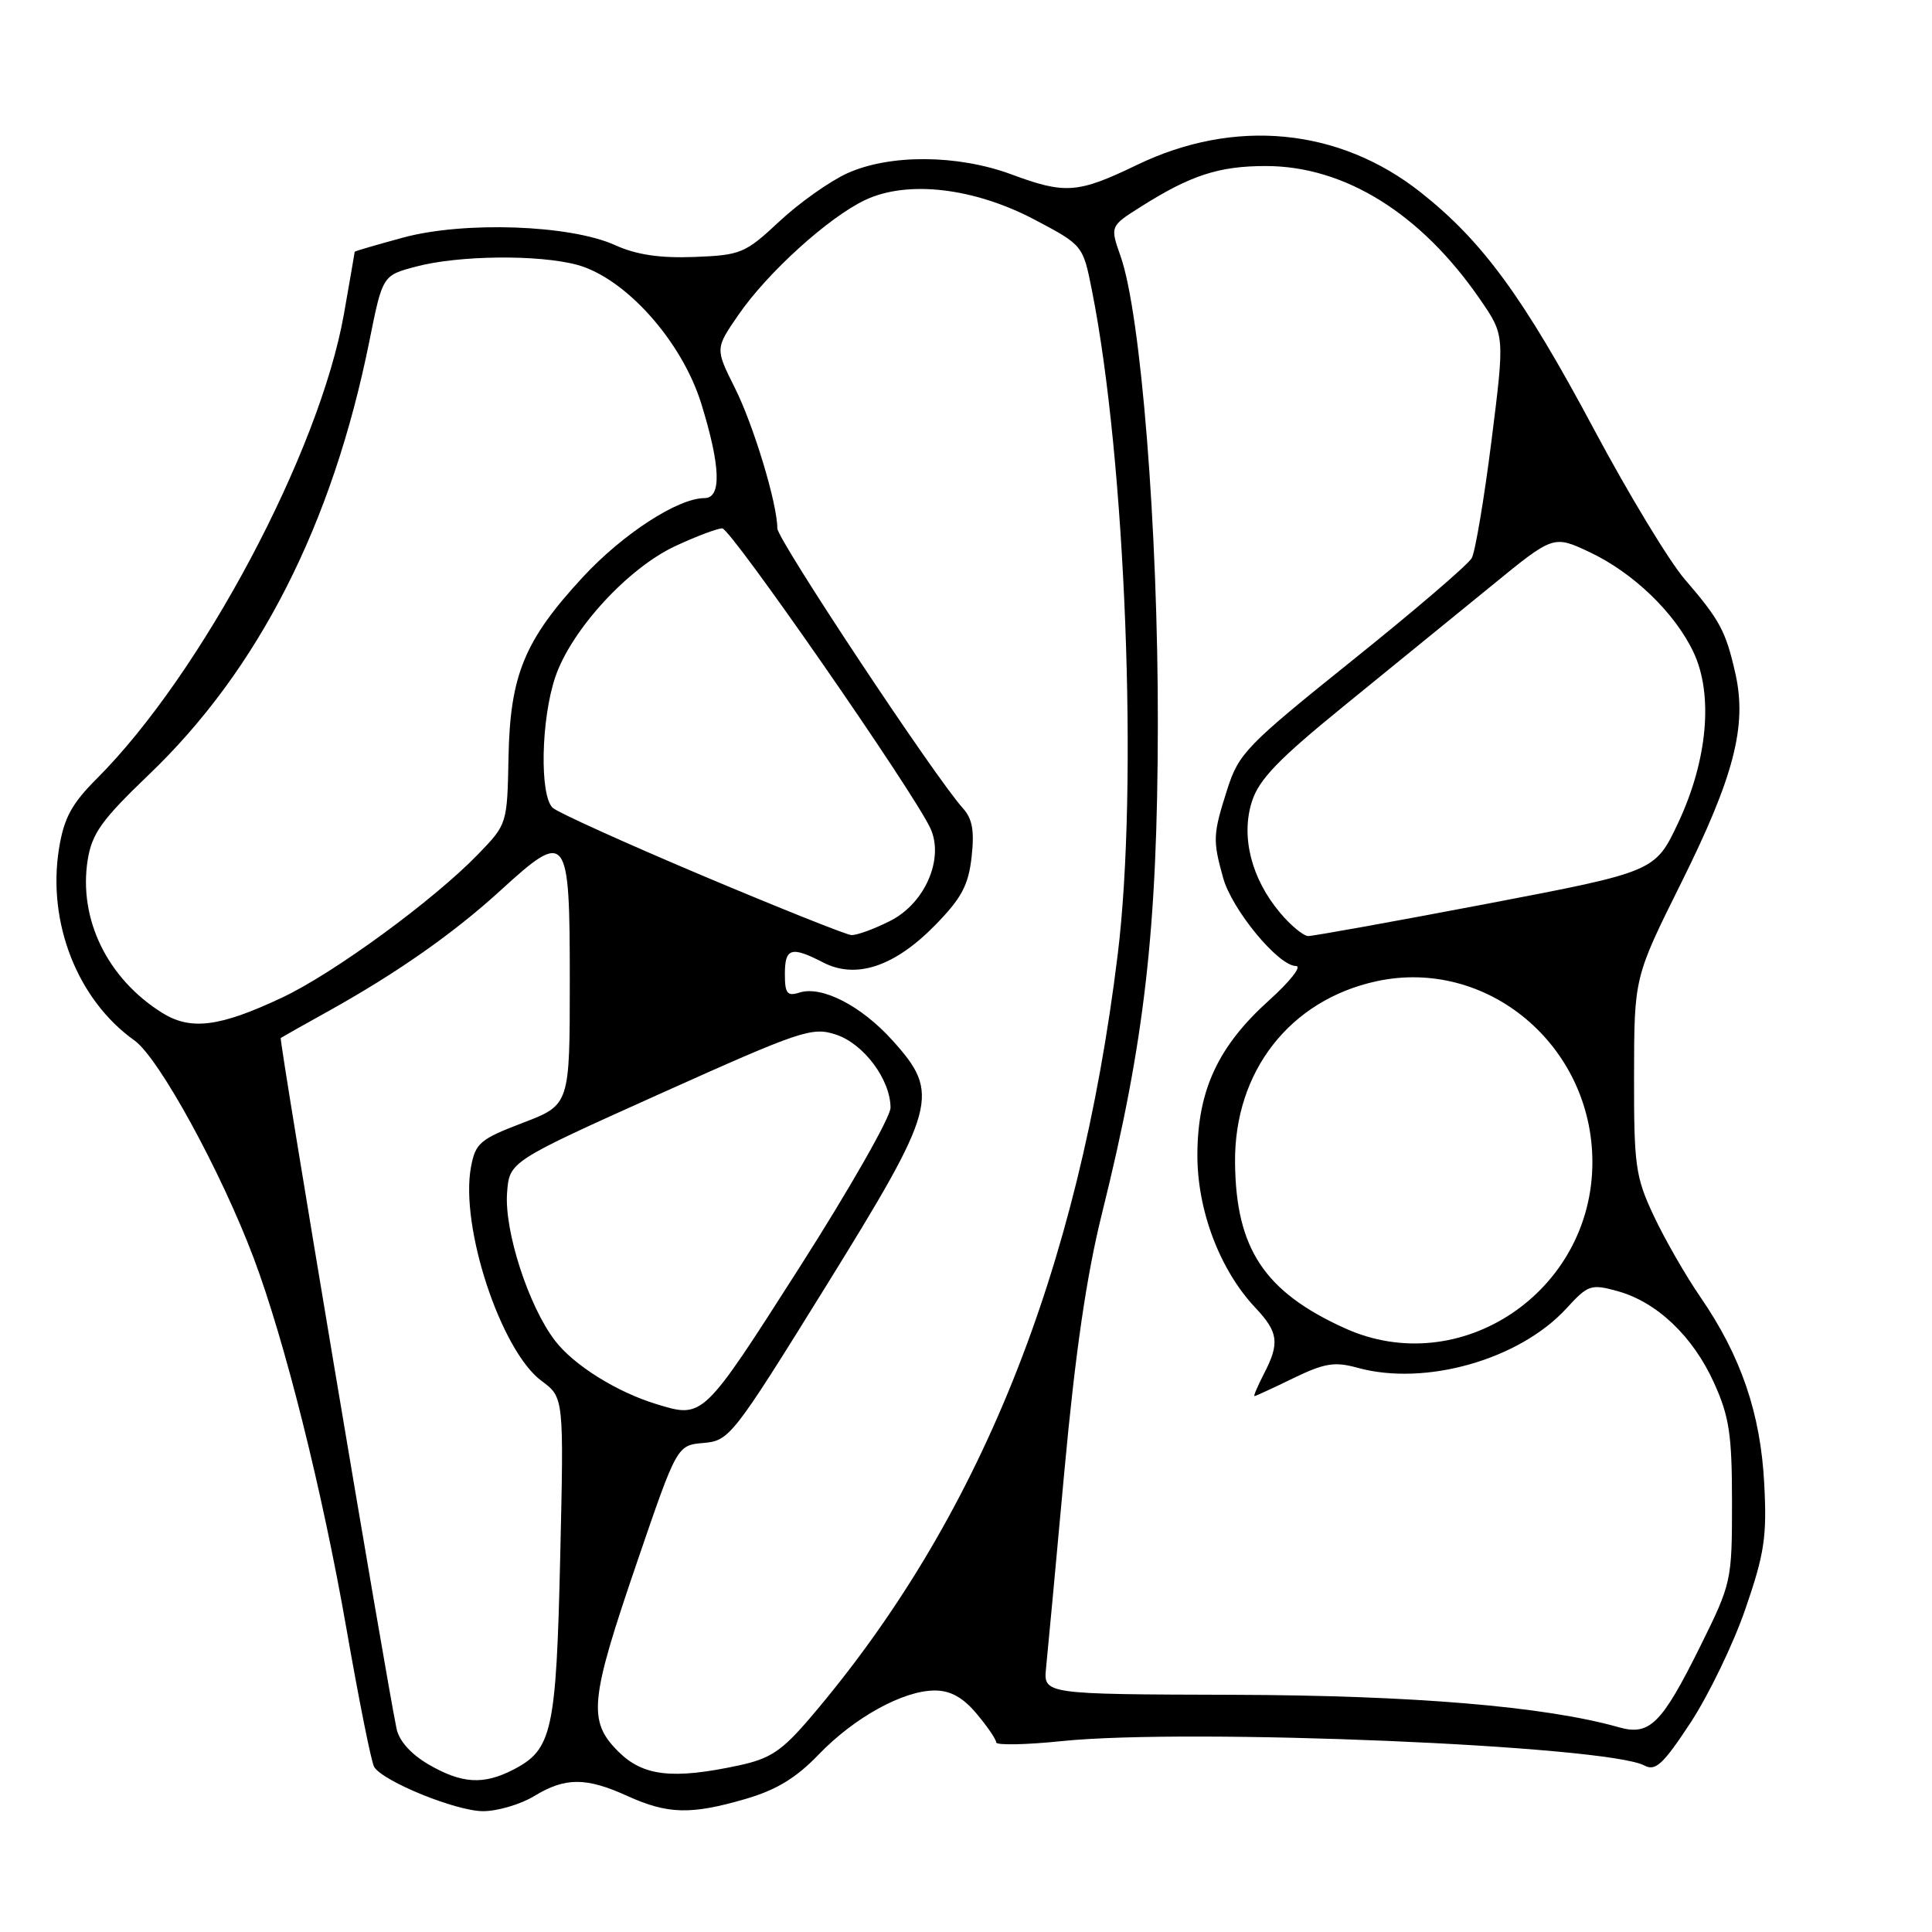 <?xml version="1.0" encoding="UTF-8" standalone="no"?>
<!DOCTYPE svg PUBLIC "-//W3C//DTD SVG 1.1//EN" "http://www.w3.org/Graphics/SVG/1.1/DTD/svg11.dtd" >
<svg xmlns="http://www.w3.org/2000/svg" xmlns:xlink="http://www.w3.org/1999/xlink" version="1.1" viewBox="0 0 256 256">
 <g >
 <path fill="currentColor"
d=" M 70.77 238.00 C 74.89 235.49 77.64 235.48 83.14 237.98 C 88.48 240.40 91.55 240.48 98.79 238.37 C 102.85 237.19 105.49 235.59 108.44 232.52 C 113.17 227.59 119.67 224.00 123.87 224.00 C 125.94 224.00 127.60 224.92 129.41 227.08 C 130.83 228.77 132.00 230.48 132.00 230.88 C 132.00 231.27 135.94 231.20 140.75 230.70 C 157.73 228.97 212.93 231.29 217.89 233.94 C 219.36 234.73 220.37 233.79 224.01 228.26 C 226.40 224.61 229.68 217.83 231.28 213.18 C 233.80 205.86 234.14 203.63 233.77 196.61 C 233.29 187.29 230.69 179.68 225.30 171.85 C 223.34 169.00 220.56 164.15 219.12 161.08 C 216.71 155.95 216.50 154.45 216.52 142.50 C 216.54 129.50 216.54 129.50 222.76 117.00 C 229.76 102.93 231.50 96.21 229.96 89.30 C 228.68 83.62 227.91 82.18 223.24 76.76 C 221.18 74.37 215.79 65.46 211.25 56.96 C 201.86 39.36 196.45 31.97 188.24 25.48 C 177.44 16.95 163.59 15.61 150.66 21.85 C 142.82 25.63 141.16 25.76 134.00 23.10 C 126.88 20.47 117.90 20.41 112.27 22.96 C 109.94 24.02 105.89 26.89 103.27 29.34 C 98.74 33.57 98.17 33.81 92.00 34.05 C 87.42 34.22 84.32 33.76 81.50 32.48 C 75.56 29.79 61.51 29.29 53.42 31.48 C 49.89 32.44 47.00 33.28 47.00 33.36 C 47.00 33.44 46.36 37.13 45.58 41.57 C 42.36 59.86 26.72 89.28 12.83 103.17 C 9.49 106.51 8.48 108.38 7.82 112.43 C 6.24 122.24 10.26 132.49 17.82 137.87 C 21.05 140.17 29.27 155.18 33.60 166.66 C 37.74 177.66 42.70 197.48 45.90 215.78 C 47.56 225.28 49.21 233.54 49.58 234.13 C 50.78 236.06 60.42 239.98 64.00 239.99 C 65.92 239.99 68.97 239.09 70.77 238.00 Z  M 56.79 233.80 C 54.49 232.47 52.88 230.68 52.55 229.08 C 51.08 222.03 36.95 137.73 37.20 137.54 C 37.37 137.42 40.20 135.82 43.50 133.99 C 52.66 128.89 60.11 123.66 66.32 117.99 C 75.17 109.90 75.50 110.34 75.50 129.96 C 75.50 146.40 75.50 146.40 69.28 148.78 C 63.62 150.94 63.00 151.46 62.41 154.62 C 60.93 162.52 66.36 178.98 71.76 182.98 C 74.72 185.17 74.72 185.17 74.23 206.33 C 73.70 229.42 73.17 231.83 68.03 234.48 C 64.07 236.53 61.20 236.36 56.79 233.80 Z  M 81.92 232.08 C 77.87 228.03 78.14 225.31 84.41 207.00 C 89.71 191.50 89.71 191.50 93.23 191.20 C 96.65 190.90 97.11 190.32 109.38 170.53 C 124.18 146.64 124.64 144.94 118.25 137.85 C 114.11 133.26 108.89 130.58 105.93 131.52 C 104.31 132.04 104.00 131.64 104.00 129.07 C 104.00 125.60 104.84 125.35 109.07 127.53 C 113.41 129.78 118.52 128.09 123.88 122.62 C 127.40 119.03 128.32 117.32 128.74 113.57 C 129.13 110.12 128.85 108.49 127.60 107.11 C 123.93 103.06 103.00 71.49 103.00 70.01 C 103.00 66.74 99.85 56.32 97.35 51.35 C 94.77 46.19 94.77 46.19 97.84 41.73 C 101.69 36.13 109.76 28.82 114.62 26.51 C 120.25 23.84 129.06 24.87 137.12 29.12 C 143.50 32.50 143.50 32.50 144.69 38.50 C 149.16 60.97 150.84 104.23 148.10 126.50 C 142.93 168.63 129.69 201.48 107.30 227.68 C 103.59 232.02 102.07 233.03 97.89 233.93 C 89.12 235.81 85.20 235.36 81.92 232.08 Z  M 214.50 228.87 C 204.77 226.11 187.29 224.64 163.38 224.57 C 138.26 224.50 138.26 224.50 138.61 221.00 C 138.81 219.07 139.90 207.38 141.03 195.00 C 142.49 179.16 143.97 169.02 146.03 160.74 C 151.67 138.07 153.38 123.13 153.42 96.00 C 153.46 70.16 151.18 41.61 148.48 33.94 C 147.08 29.97 147.08 29.97 151.22 27.36 C 157.79 23.21 161.53 22.00 167.72 22.00 C 178.18 22.00 188.29 28.29 196.11 39.66 C 199.39 44.42 199.39 44.42 197.63 58.40 C 196.66 66.09 195.48 73.08 195.02 73.94 C 194.55 74.80 187.43 80.90 179.20 87.50 C 165.18 98.75 164.14 99.82 162.62 104.59 C 160.71 110.58 160.68 111.30 162.07 116.32 C 163.25 120.56 169.40 128.00 171.72 128.00 C 172.55 128.00 170.95 130.03 168.19 132.52 C 161.44 138.59 158.72 144.38 158.66 152.87 C 158.60 160.28 161.60 168.26 166.36 173.30 C 169.40 176.53 169.59 177.97 167.47 182.05 C 166.64 183.67 166.07 185.00 166.22 184.99 C 166.38 184.99 168.70 183.92 171.39 182.61 C 175.52 180.61 176.86 180.40 179.89 181.24 C 188.85 183.71 201.33 180.16 207.55 173.38 C 210.43 170.24 210.80 170.11 214.33 171.08 C 219.55 172.52 224.33 177.07 227.12 183.24 C 229.14 187.71 229.50 190.08 229.50 199.08 C 229.50 209.49 229.43 209.79 225.30 218.13 C 220.18 228.45 218.59 230.03 214.50 228.87 Z  M 87.00 186.06 C 81.71 184.45 76.01 180.88 73.53 177.63 C 70.02 173.03 66.81 163.10 67.19 158.05 C 67.50 153.91 67.50 153.91 87.44 144.94 C 106.16 136.53 107.60 136.04 110.77 137.09 C 114.45 138.30 117.99 143.05 118.00 146.78 C 118.00 148.03 112.55 157.59 105.88 168.03 C 93.11 188.02 93.18 187.95 87.00 186.06 Z  M 178.18 175.99 C 167.53 171.16 163.75 165.45 163.65 154.02 C 163.54 141.97 170.92 132.51 182.39 130.02 C 197.06 126.84 211.00 138.52 211.00 154.00 C 211.00 171.17 193.46 182.93 178.18 175.99 Z  M 21.46 134.19 C 14.21 129.64 10.38 121.76 11.62 113.94 C 12.19 110.43 13.47 108.64 19.71 102.66 C 34.25 88.76 44.05 69.49 48.94 45.22 C 50.69 36.50 50.69 36.50 55.10 35.33 C 60.77 33.82 71.39 33.71 76.50 35.10 C 82.89 36.85 90.37 45.22 92.93 53.51 C 95.49 61.79 95.63 66.00 93.36 66.00 C 89.84 66.00 82.53 70.74 77.24 76.46 C 69.49 84.83 67.59 89.44 67.38 100.35 C 67.21 109.18 67.20 109.21 63.35 113.19 C 57.44 119.30 44.19 128.99 37.35 132.20 C 29.07 136.09 25.26 136.57 21.46 134.19 Z  M 93.00 115.99 C 82.83 111.69 73.94 107.67 73.25 107.05 C 71.48 105.45 71.68 95.29 73.59 89.68 C 75.71 83.45 83.22 75.27 89.48 72.36 C 92.24 71.07 95.04 70.02 95.70 70.01 C 96.82 70.00 121.01 104.85 123.28 109.75 C 125.13 113.75 122.59 119.66 118.00 122.00 C 115.84 123.10 113.50 123.95 112.79 123.90 C 112.08 123.84 103.17 120.28 93.00 115.99 Z  M 169.62 120.95 C 165.82 116.45 164.41 110.88 165.87 106.25 C 166.81 103.27 169.36 100.63 178.28 93.38 C 184.45 88.36 193.18 81.25 197.67 77.59 C 205.84 70.91 205.84 70.91 210.63 73.16 C 216.40 75.88 221.91 81.18 224.39 86.41 C 227.05 92.01 226.27 100.72 222.38 109.00 C 219.32 115.50 219.32 115.50 196.91 119.78 C 184.58 122.13 173.98 124.04 173.34 124.03 C 172.70 124.01 171.02 122.63 169.62 120.95 Z "/>
</g>
</svg>